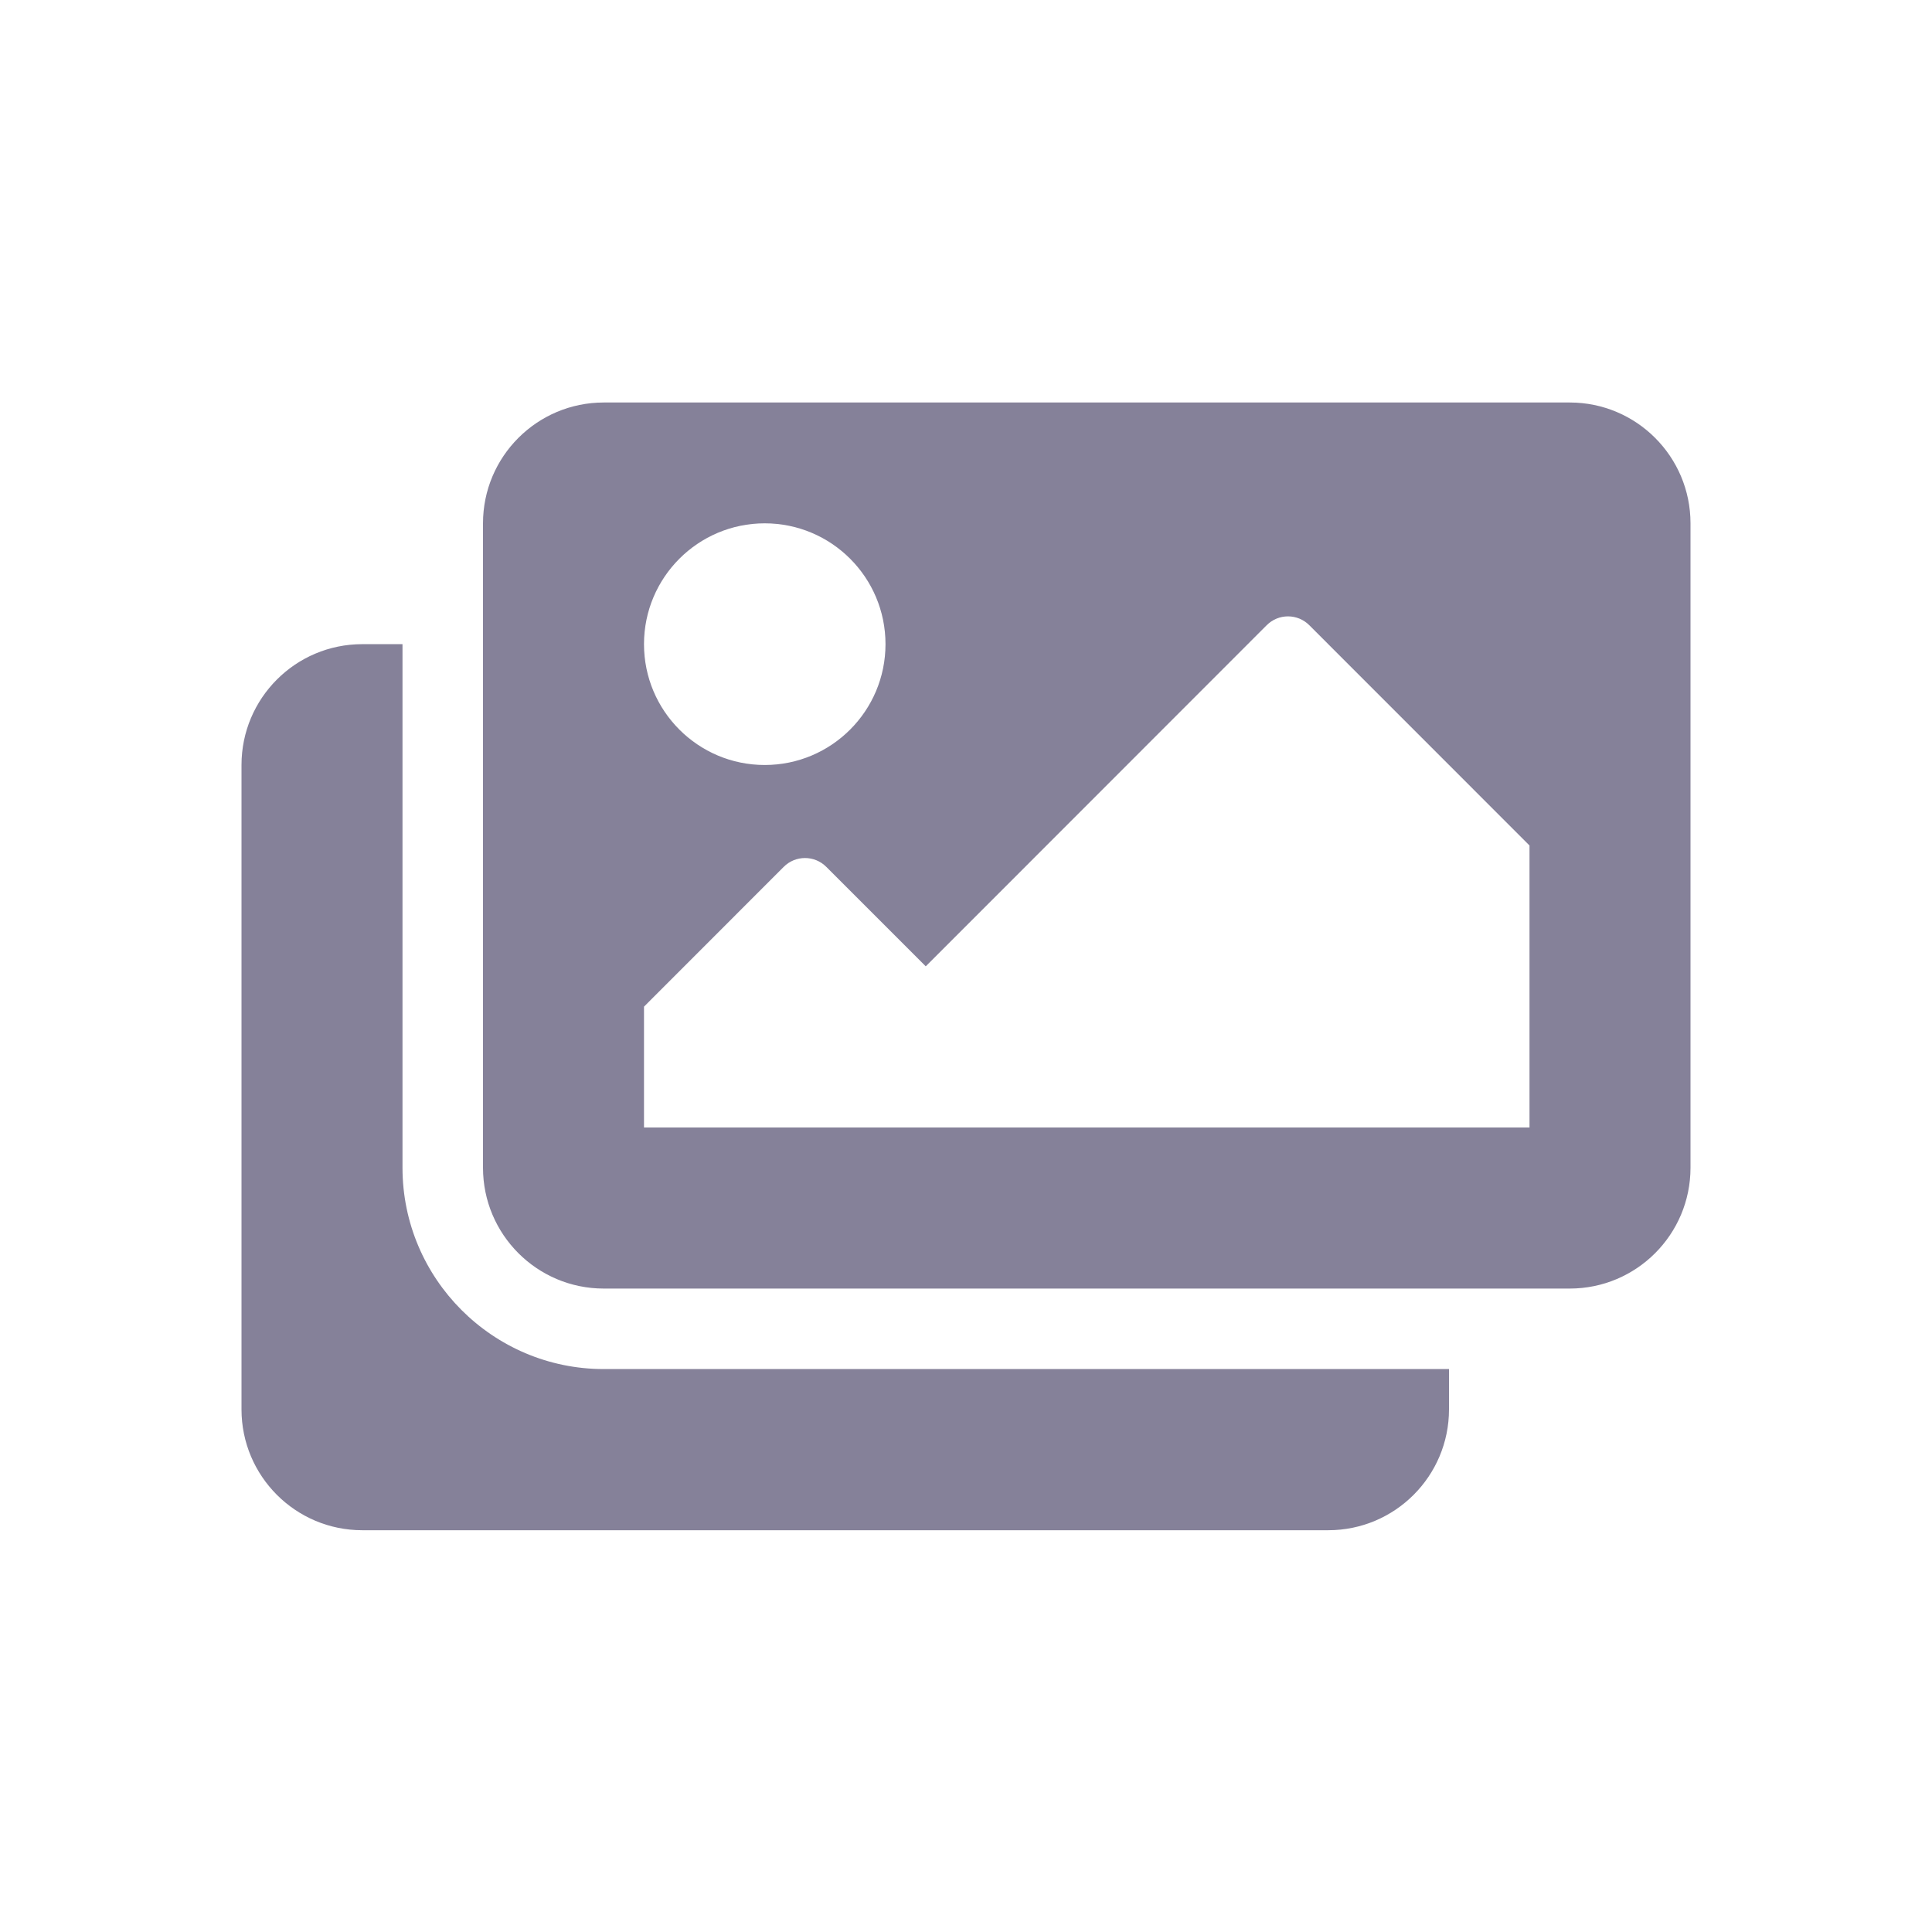 <?xml version="1.0" encoding="UTF-8"?>
<svg width="24px" height="24px" viewBox="0 0 24 24" version="1.1" xmlns="http://www.w3.org/2000/svg" xmlns:xlink="http://www.w3.org/1999/xlink">
    <title>iconImage</title>
    <g id="Assets" stroke="none" stroke-width="1" fill="none" fill-rule="evenodd">
        <g id="assets" transform="translate(-763, -1087)">
            <g id="icon/Image" transform="translate(763, 1087)">
                <path d="M18,17.007 L18,17.508 C18,18.337 17.328,19.009 16.5,19.009 L4.5,19.009 C3.672,19.009 3,18.337 3,17.508 L3,9.503 C3,8.674 3.672,8.002 4.5,8.002 L5,8.002 L5,14.506 C5,15.885 6.122,17.007 7.5,17.007 L18,17.007 Z M21,14.506 L21,6.501 C21,5.672 20.328,5 19.5,5 L7.5,5 C6.672,5 6,5.672 6,6.501 L6,14.506 C6,15.335 6.672,16.007 7.5,16.007 L19.5,16.007 C20.328,16.007 21,15.335 21,14.506 Z M11,8.002 C11,8.831 10.328,9.503 9.5,9.503 C8.672,9.503 8,8.831 8,8.002 C8,7.173 8.672,6.501 9.5,6.501 C10.328,6.501 11,7.173 11,8.002 Z M8,12.505 L9.735,10.769 C9.881,10.622 10.119,10.622 10.265,10.769 L11.5,12.004 L15.735,7.767 C15.881,7.62 16.119,7.62 16.265,7.767 L19,10.503 L19,14.006 L8,14.006 L8,12.505 Z" id="Mask" fill="#858199" fill-rule="evenodd"></path>
                <rect id="bound" x="0" y="0" width="24" height="24"></rect>
            </g>
        </g>
    </g>
</svg>